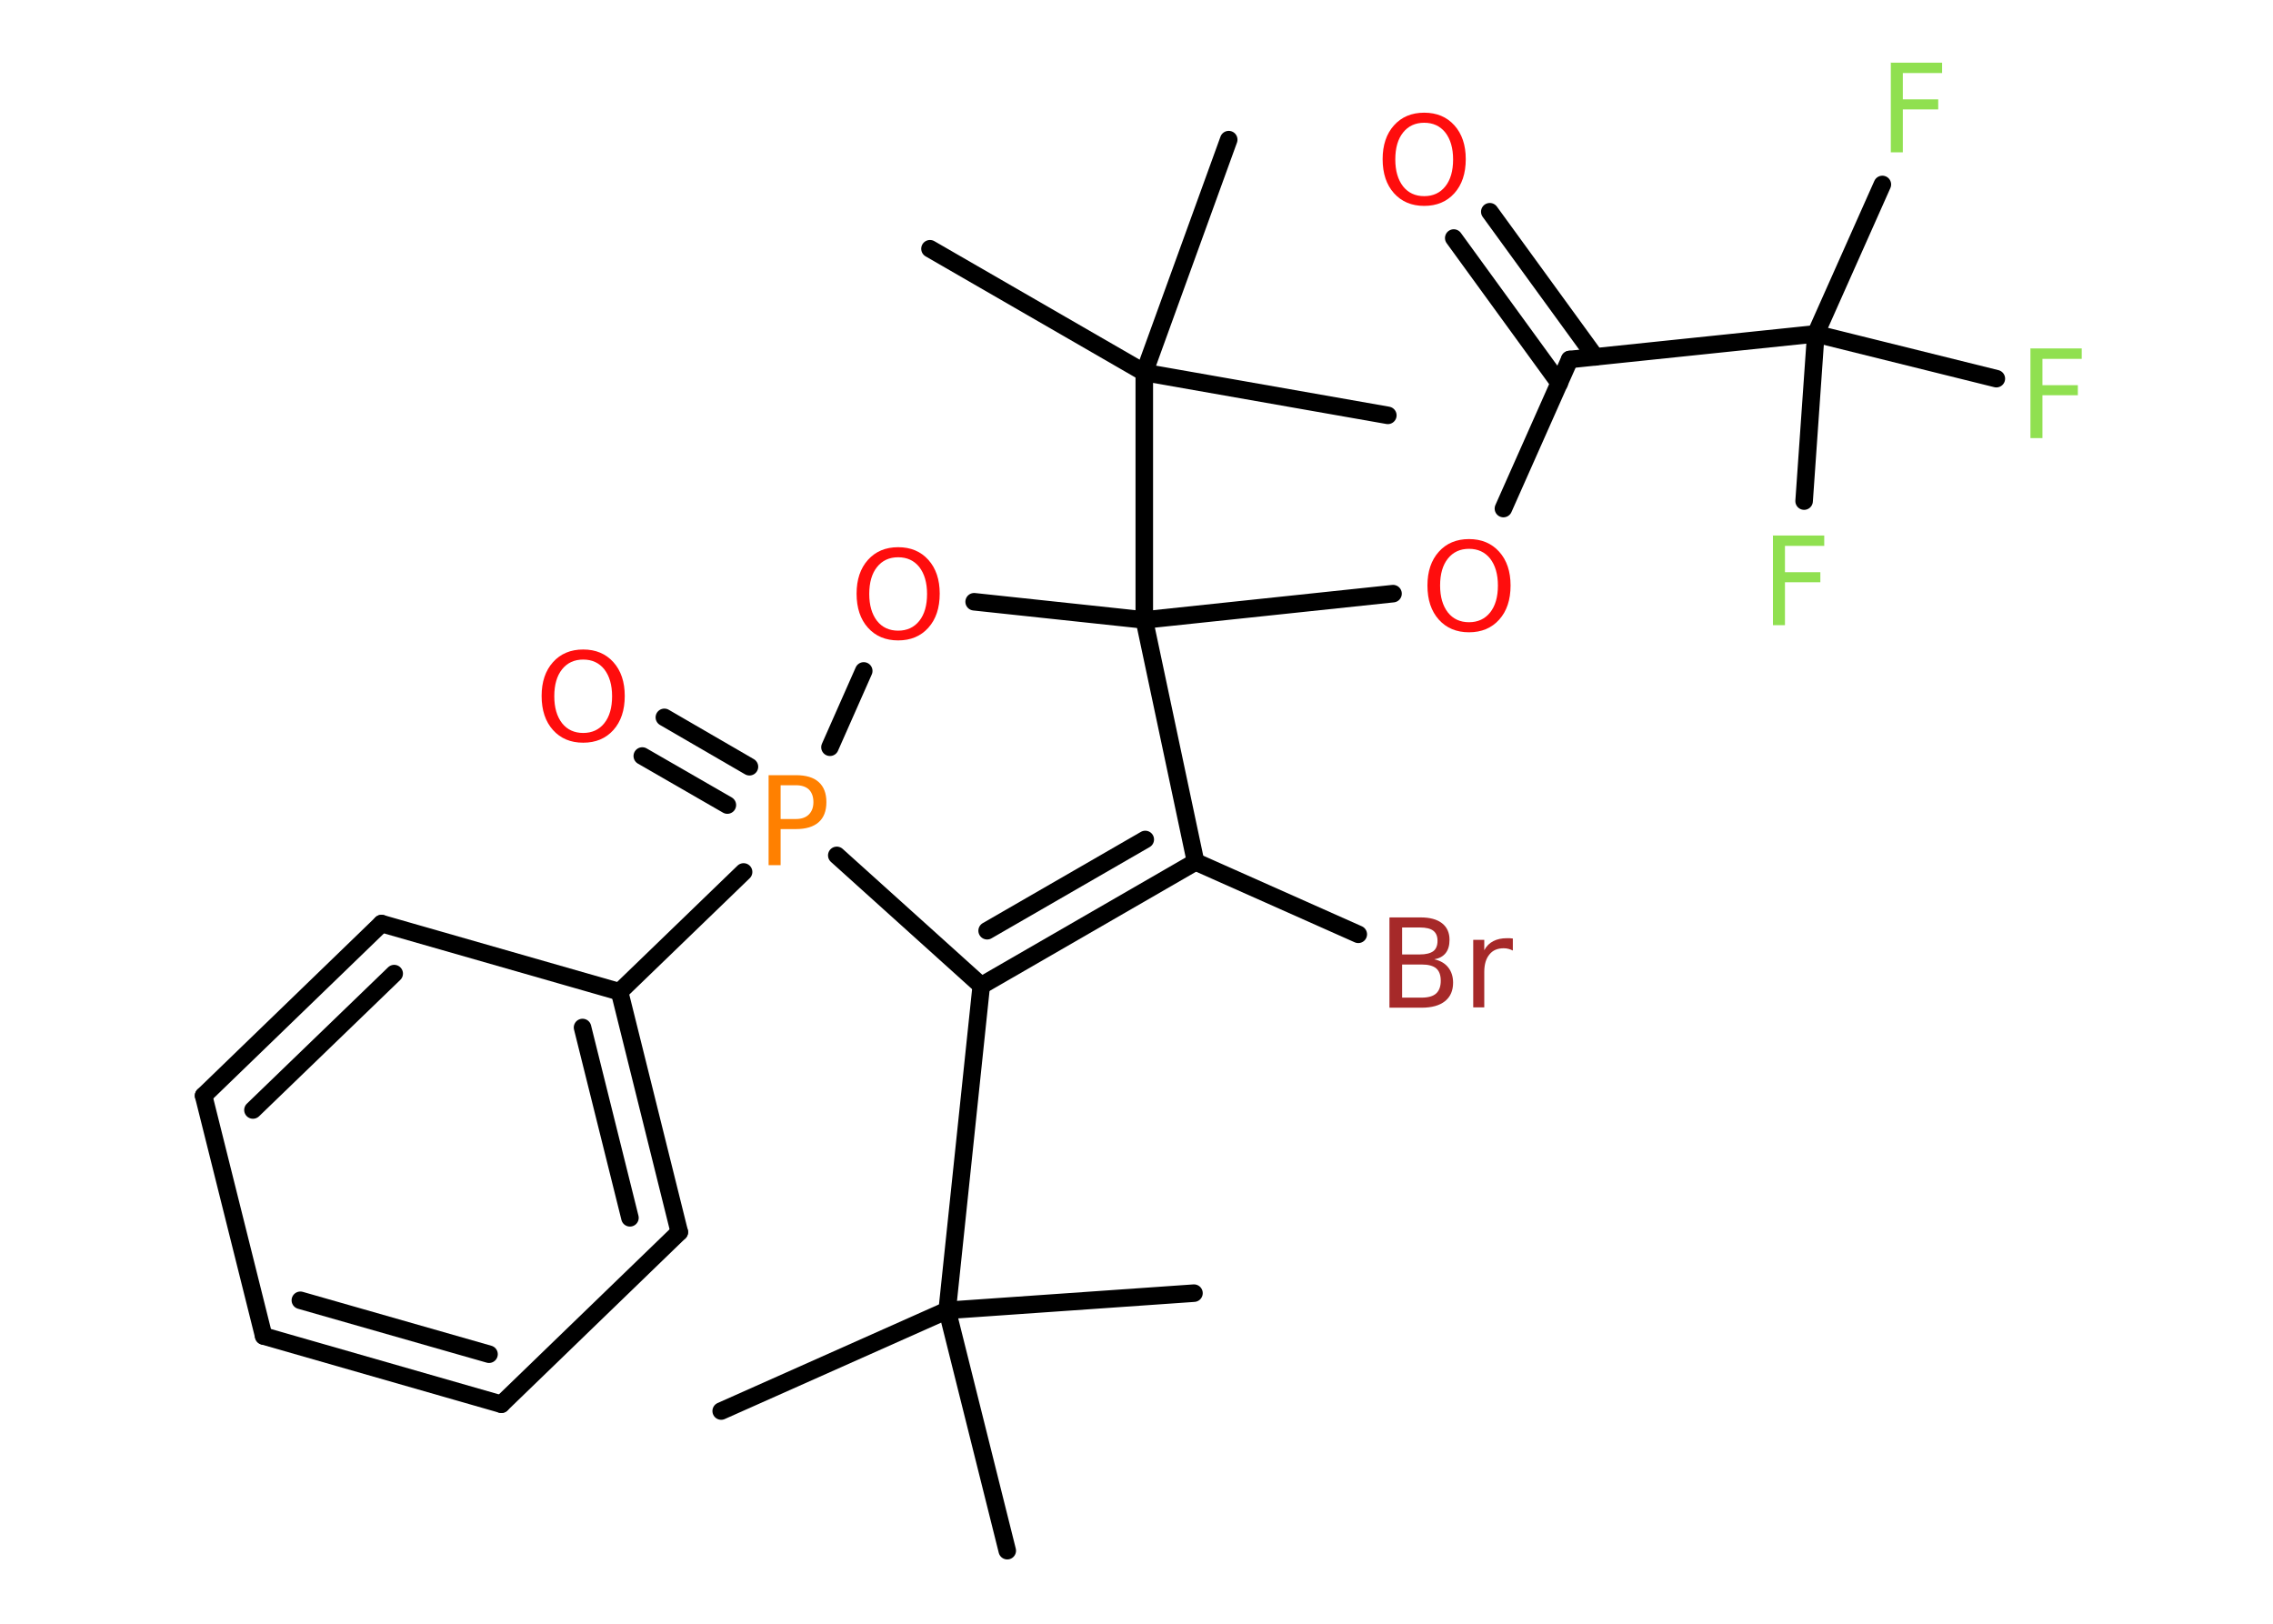 <?xml version='1.0' encoding='UTF-8'?>
<!DOCTYPE svg PUBLIC "-//W3C//DTD SVG 1.1//EN" "http://www.w3.org/Graphics/SVG/1.1/DTD/svg11.dtd">
<svg version='1.2' xmlns='http://www.w3.org/2000/svg' xmlns:xlink='http://www.w3.org/1999/xlink' width='70.0mm' height='50.0mm' viewBox='0 0 70.0 50.0'>
  <desc>Generated by the Chemistry Development Kit (http://github.com/cdk)</desc>
  <g stroke-linecap='round' stroke-linejoin='round' stroke='#000000' stroke-width='.54' fill='#FF0D0D'>
    <rect x='.0' y='.0' width='70.0' height='50.0' fill='#FFFFFF' stroke='none'/>
    <g id='mol1' class='mol'>
      <line id='mol1bnd1' class='bond' x1='22.21' y1='43.45' x2='29.17' y2='40.35'/>
      <line id='mol1bnd2' class='bond' x1='29.17' y1='40.35' x2='31.02' y2='47.75'/>
      <line id='mol1bnd3' class='bond' x1='29.17' y1='40.35' x2='36.77' y2='39.82'/>
      <line id='mol1bnd4' class='bond' x1='29.17' y1='40.35' x2='30.22' y2='30.35'/>
      <g id='mol1bnd5' class='bond'>
        <line x1='30.22' y1='30.35' x2='36.82' y2='26.54'/>
        <line x1='30.4' y1='28.66' x2='35.27' y2='25.85'/>
      </g>
      <line id='mol1bnd6' class='bond' x1='36.82' y1='26.54' x2='41.83' y2='28.77'/>
      <line id='mol1bnd7' class='bond' x1='36.82' y1='26.54' x2='35.24' y2='19.09'/>
      <line id='mol1bnd8' class='bond' x1='35.24' y1='19.09' x2='42.9' y2='18.28'/>
      <line id='mol1bnd9' class='bond' x1='46.3' y1='15.66' x2='48.34' y2='11.07'/>
      <g id='mol1bnd10' class='bond'>
        <line x1='48.02' y1='11.8' x2='44.77' y2='7.33'/>
        <line x1='49.13' y1='10.99' x2='45.88' y2='6.52'/>
      </g>
      <line id='mol1bnd11' class='bond' x1='48.34' y1='11.07' x2='55.92' y2='10.28'/>
      <line id='mol1bnd12' class='bond' x1='55.92' y1='10.28' x2='57.97' y2='5.68'/>
      <line id='mol1bnd13' class='bond' x1='55.92' y1='10.28' x2='55.56' y2='15.43'/>
      <line id='mol1bnd14' class='bond' x1='55.92' y1='10.28' x2='61.48' y2='11.66'/>
      <line id='mol1bnd15' class='bond' x1='35.24' y1='19.09' x2='35.24' y2='11.47'/>
      <line id='mol1bnd16' class='bond' x1='35.24' y1='11.47' x2='28.64' y2='7.66'/>
      <line id='mol1bnd17' class='bond' x1='35.24' y1='11.47' x2='42.74' y2='12.79'/>
      <line id='mol1bnd18' class='bond' x1='35.24' y1='11.47' x2='37.84' y2='4.3'/>
      <line id='mol1bnd19' class='bond' x1='35.24' y1='19.09' x2='30.0' y2='18.53'/>
      <line id='mol1bnd20' class='bond' x1='26.6' y1='20.66' x2='25.56' y2='23.01'/>
      <line id='mol1bnd21' class='bond' x1='30.22' y1='30.35' x2='25.77' y2='26.34'/>
      <g id='mol1bnd22' class='bond'>
        <line x1='22.4' y1='24.79' x2='19.78' y2='23.28'/>
        <line x1='23.08' y1='23.61' x2='20.46' y2='22.09'/>
      </g>
      <line id='mol1bnd23' class='bond' x1='22.9' y1='26.85' x2='19.08' y2='30.54'/>
      <g id='mol1bnd24' class='bond'>
        <line x1='20.92' y1='37.94' x2='19.08' y2='30.54'/>
        <line x1='19.4' y1='37.5' x2='17.94' y2='31.64'/>
      </g>
      <line id='mol1bnd25' class='bond' x1='20.92' y1='37.94' x2='15.44' y2='43.24'/>
      <g id='mol1bnd26' class='bond'>
        <line x1='8.12' y1='41.14' x2='15.44' y2='43.24'/>
        <line x1='9.25' y1='40.04' x2='15.06' y2='41.7'/>
      </g>
      <line id='mol1bnd27' class='bond' x1='8.12' y1='41.14' x2='6.27' y2='33.74'/>
      <g id='mol1bnd28' class='bond'>
        <line x1='11.75' y1='28.44' x2='6.27' y2='33.74'/>
        <line x1='12.14' y1='29.98' x2='7.79' y2='34.18'/>
      </g>
      <line id='mol1bnd29' class='bond' x1='19.08' y1='30.54' x2='11.75' y2='28.44'/>
      <path id='mol1atm7' class='atom' d='M43.18 29.7v1.02h.6q.31 .0 .45 -.13q.14 -.13 .14 -.39q.0 -.26 -.14 -.38q-.14 -.12 -.45 -.12h-.6zM43.18 28.56v.83h.55q.27 .0 .41 -.1q.13 -.1 .13 -.32q.0 -.21 -.13 -.31q-.13 -.1 -.41 -.1h-.55zM42.8 28.25h.95q.43 .0 .66 .18q.23 .18 .23 .51q.0 .26 -.12 .41q-.12 .15 -.35 .19q.28 .06 .43 .25q.15 .19 .15 .47q.0 .37 -.25 .57q-.25 .2 -.72 .2h-.99v-2.77zM46.59 29.27q-.06 -.03 -.13 -.05q-.07 -.02 -.15 -.02q-.29 .0 -.44 .19q-.16 .19 -.16 .54v1.09h-.34v-2.08h.34v.32q.1 -.19 .28 -.28q.17 -.09 .42 -.09q.04 .0 .08 .0q.04 .0 .1 .01v.35z' stroke='none' fill='#A62929'/>
      <path id='mol1atm9' class='atom' d='M45.24 16.9q-.41 .0 -.65 .3q-.24 .3 -.24 .83q.0 .52 .24 .83q.24 .3 .65 .3q.41 .0 .65 -.3q.24 -.3 .24 -.83q.0 -.52 -.24 -.83q-.24 -.3 -.65 -.3zM45.24 16.6q.58 .0 .93 .39q.35 .39 .35 1.04q.0 .66 -.35 1.05q-.35 .39 -.93 .39q-.58 .0 -.93 -.39q-.35 -.39 -.35 -1.05q.0 -.65 .35 -1.04q.35 -.39 .93 -.39z' stroke='none'/>
      <path id='mol1atm11' class='atom' d='M43.86 3.78q-.41 .0 -.65 .3q-.24 .3 -.24 .83q.0 .52 .24 .83q.24 .3 .65 .3q.41 .0 .65 -.3q.24 -.3 .24 -.83q.0 -.52 -.24 -.83q-.24 -.3 -.65 -.3zM43.86 3.47q.58 .0 .93 .39q.35 .39 .35 1.04q.0 .66 -.35 1.05q-.35 .39 -.93 .39q-.58 .0 -.93 -.39q-.35 -.39 -.35 -1.05q.0 -.65 .35 -1.04q.35 -.39 .93 -.39z' stroke='none'/>
      <path id='mol1atm13' class='atom' d='M58.22 1.93h1.59v.32h-1.21v.81h1.09v.31h-1.09v1.32h-.37v-2.77z' stroke='none' fill='#90E050'/>
      <path id='mol1atm14' class='atom' d='M54.59 16.49h1.59v.32h-1.21v.81h1.09v.31h-1.09v1.32h-.37v-2.77z' stroke='none' fill='#90E050'/>
      <path id='mol1atm15' class='atom' d='M62.52 10.73h1.59v.32h-1.21v.81h1.09v.31h-1.09v1.32h-.37v-2.77z' stroke='none' fill='#90E050'/>
      <path id='mol1atm20' class='atom' d='M27.66 17.16q-.41 .0 -.65 .3q-.24 .3 -.24 .83q.0 .52 .24 .83q.24 .3 .65 .3q.41 .0 .65 -.3q.24 -.3 .24 -.83q.0 -.52 -.24 -.83q-.24 -.3 -.65 -.3zM27.66 16.85q.58 .0 .93 .39q.35 .39 .35 1.04q.0 .66 -.35 1.05q-.35 .39 -.93 .39q-.58 .0 -.93 -.39q-.35 -.39 -.35 -1.05q.0 -.65 .35 -1.04q.35 -.39 .93 -.39z' stroke='none'/>
      <path id='mol1atm21' class='atom' d='M24.04 24.18v1.04h.47q.26 .0 .4 -.14q.14 -.14 .14 -.38q.0 -.25 -.14 -.39q-.14 -.13 -.4 -.13h-.47zM23.67 23.87h.84q.47 .0 .7 .21q.24 .21 .24 .62q.0 .41 -.24 .62q-.24 .21 -.7 .21h-.47v1.11h-.37v-2.77z' stroke='none' fill='#FF8000'/>
      <path id='mol1atm22' class='atom' d='M17.96 20.31q-.41 .0 -.65 .3q-.24 .3 -.24 .83q.0 .52 .24 .83q.24 .3 .65 .3q.41 .0 .65 -.3q.24 -.3 .24 -.83q.0 -.52 -.24 -.83q-.24 -.3 -.65 -.3zM17.96 20.0q.58 .0 .93 .39q.35 .39 .35 1.04q.0 .66 -.35 1.05q-.35 .39 -.93 .39q-.58 .0 -.93 -.39q-.35 -.39 -.35 -1.05q.0 -.65 .35 -1.04q.35 -.39 .93 -.39z' stroke='none'/>
    </g>
  </g>
</svg>
